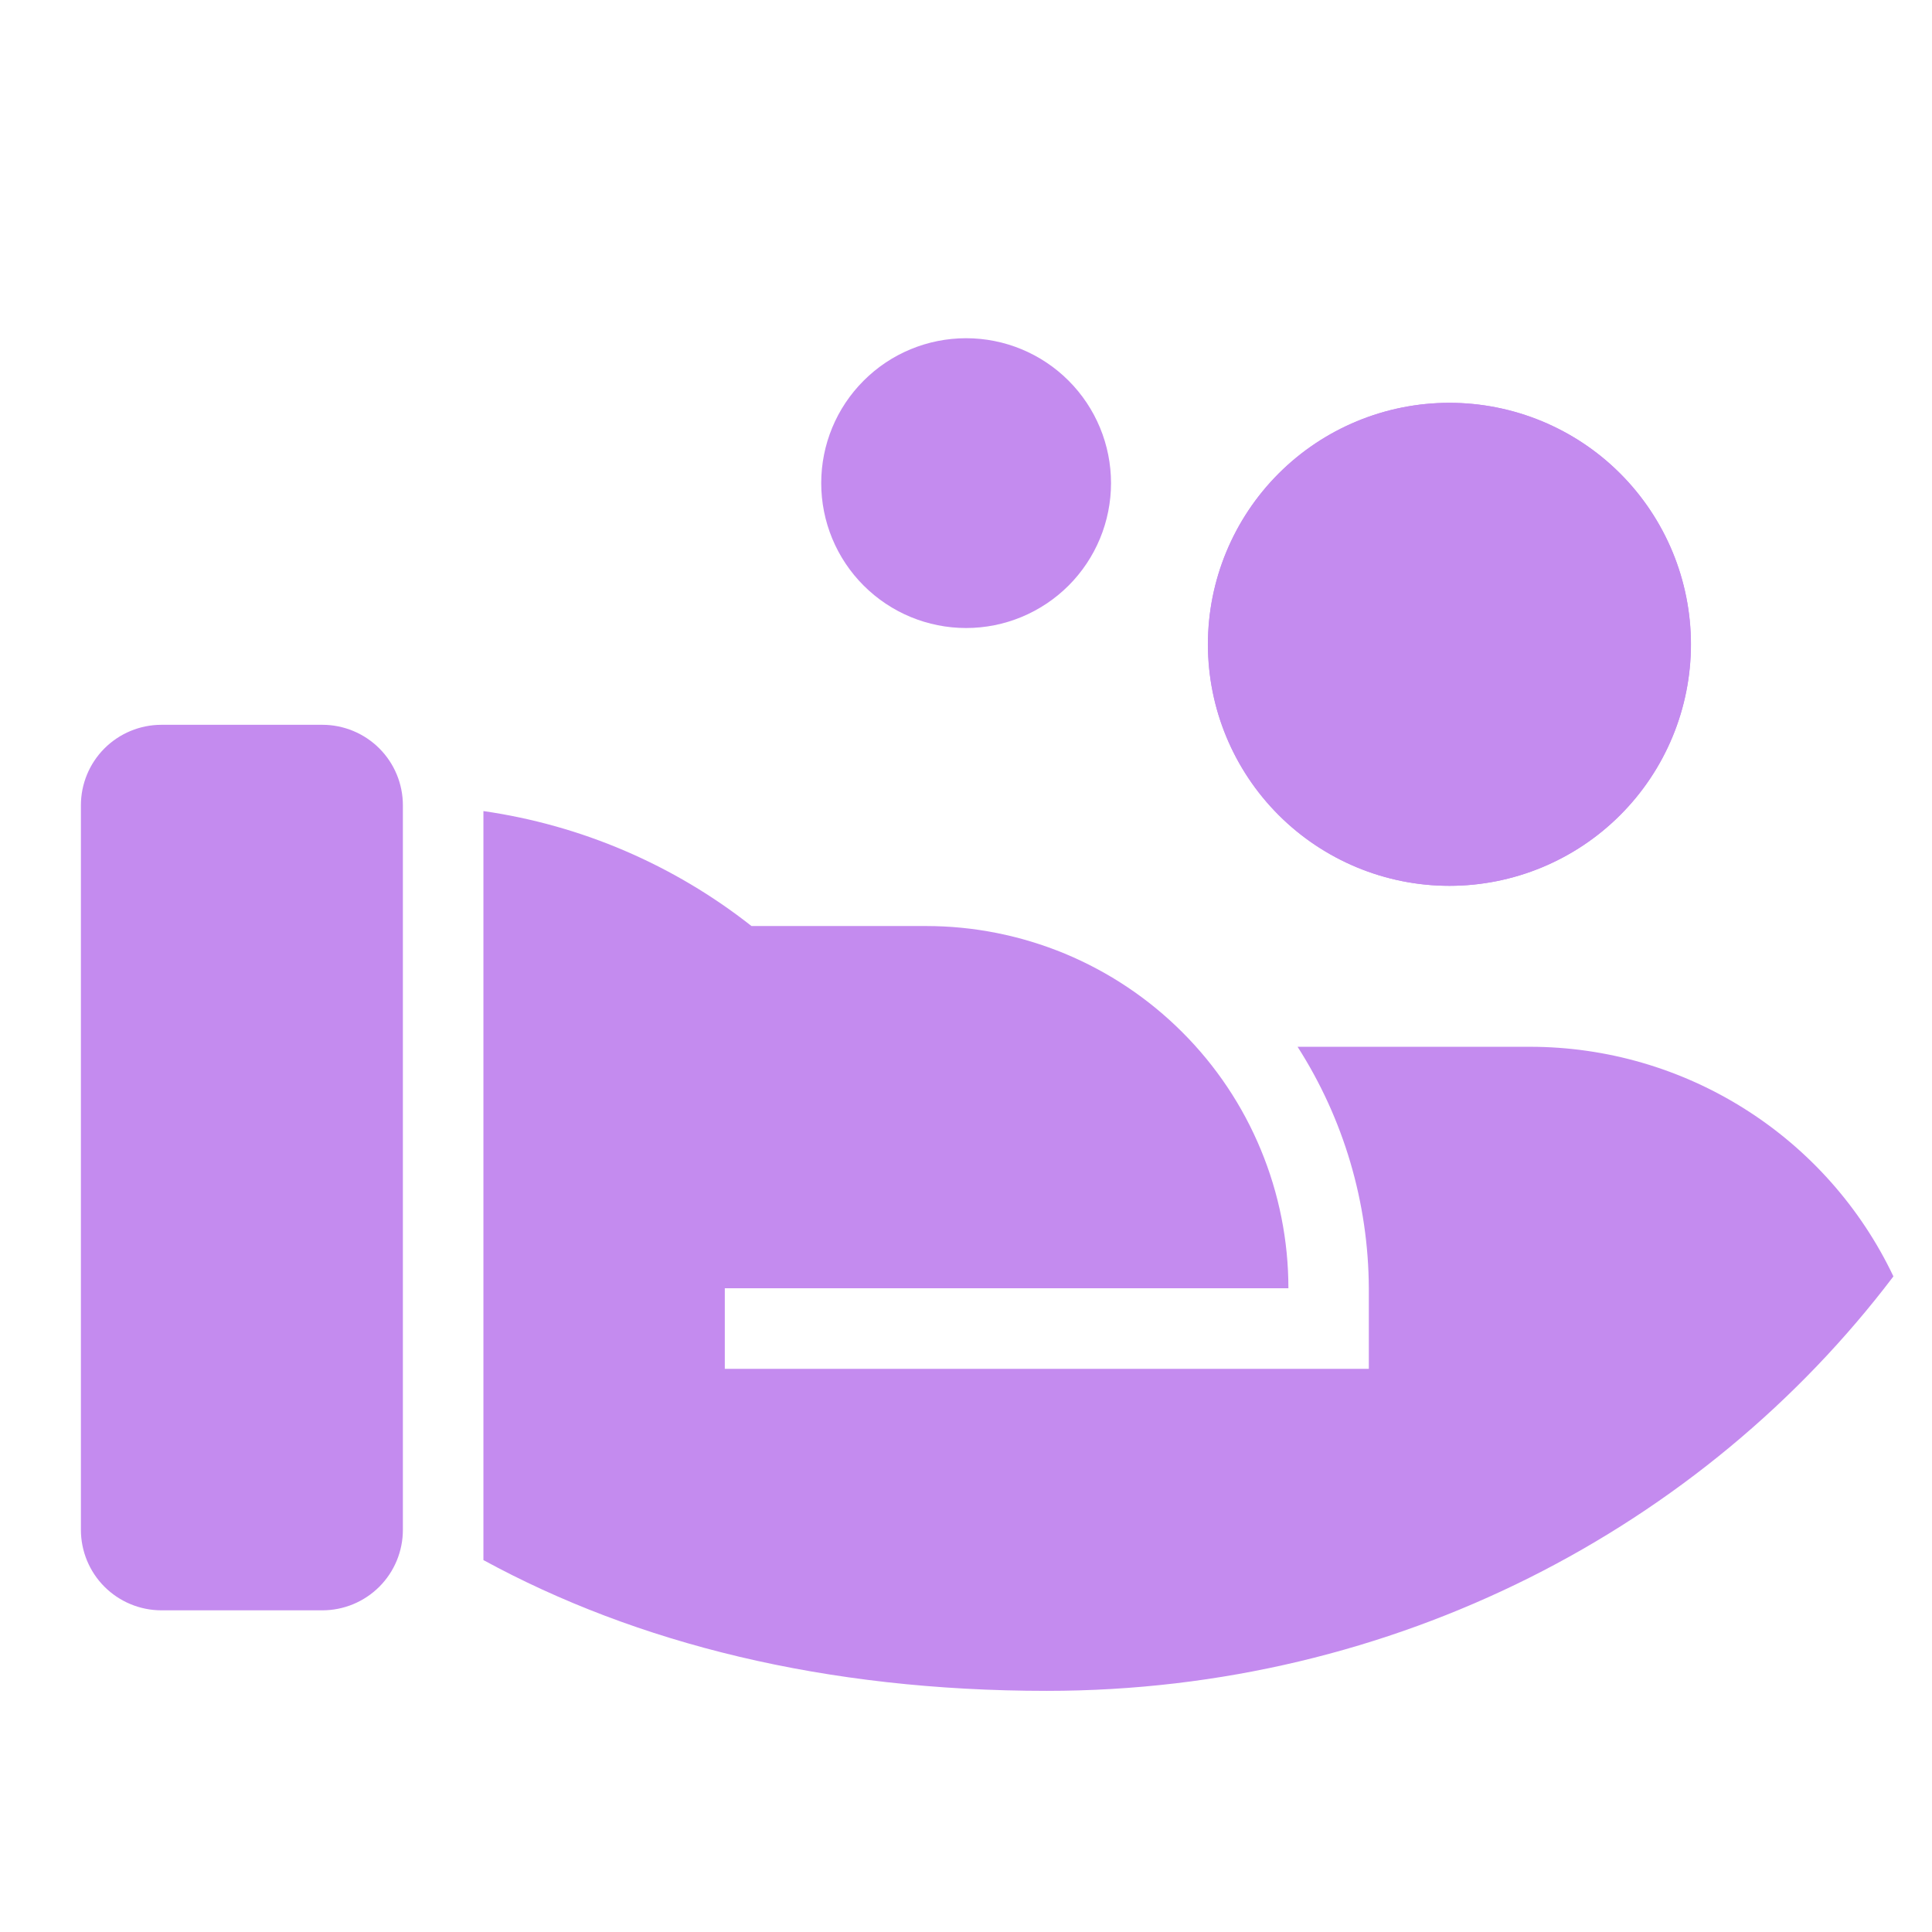 <svg width="32" height="32" viewBox="0 0 32 32" fill="none" xmlns="http://www.w3.org/2000/svg">
<path d="M12.447 15.338H15.34C16.128 15.338 16.908 15.494 17.636 15.795C18.364 16.097 19.025 16.539 19.582 17.096C20.14 17.653 20.582 18.314 20.883 19.042C21.185 19.77 21.34 20.551 21.34 21.338H12.005V22.672H22.672V21.338C22.666 19.92 22.257 18.533 21.492 17.338H25.34C26.6 17.338 27.835 17.695 28.901 18.369C29.967 19.042 30.82 20.003 31.361 21.141C28.208 25.301 23.102 28.006 17.34 28.006C13.659 28.006 10.54 27.22 8.007 25.84V13.434C9.628 13.667 11.16 14.324 12.447 15.338ZM6.673 25.338C6.673 25.692 6.533 26.031 6.283 26.281C6.033 26.531 5.693 26.672 5.34 26.672H2.673C2.32 26.672 1.98 26.531 1.73 26.281C1.48 26.031 1.34 25.692 1.34 25.338V13.338C1.34 12.985 1.48 12.646 1.73 12.396C1.98 12.146 2.32 12.005 2.673 12.005H5.34C5.693 12.005 6.033 12.146 6.283 12.396C6.533 12.646 6.673 12.985 6.673 13.338V25.338ZM24.006 6.672C25.067 6.672 26.085 7.093 26.835 7.843C27.585 8.594 28.006 9.611 28.006 10.672C28.006 11.733 27.585 12.75 26.835 13.5C26.085 14.25 25.067 14.672 24.006 14.672C22.946 14.672 21.928 14.25 21.178 13.5C20.428 12.75 20.006 11.733 20.006 10.672C20.006 9.611 20.428 8.594 21.178 7.843C21.928 7.093 22.946 6.672 24.006 6.672Z" fill="#C48BEF"/>
<path d="M16.002 5.602C16.638 5.602 17.248 5.854 17.699 6.305C18.149 6.755 18.402 7.365 18.402 8.002C18.402 8.638 18.149 9.249 17.699 9.699C17.248 10.149 16.638 10.402 16.002 10.402C15.365 10.402 14.755 10.149 14.305 9.699C13.854 9.249 13.602 8.638 13.602 8.002C13.602 7.365 13.854 6.755 14.305 6.305C14.755 5.854 15.365 5.602 16.002 5.602Z" fill="#C48BEF"/>
<path d="M26.836 7.843C26.086 7.093 25.069 6.672 24.008 6.672C22.947 6.672 21.93 7.093 21.179 7.843C20.429 8.594 20.008 9.611 20.008 10.672C20.008 11.733 20.429 12.75 21.179 13.5C21.93 14.25 22.947 14.672 24.008 14.672C25.069 14.672 26.086 14.25 26.836 13.5C27.586 12.75 28.008 11.733 28.008 10.672C28.008 9.611 27.586 8.594 26.836 7.843Z" fill="#C48BEF"/>
</svg>
